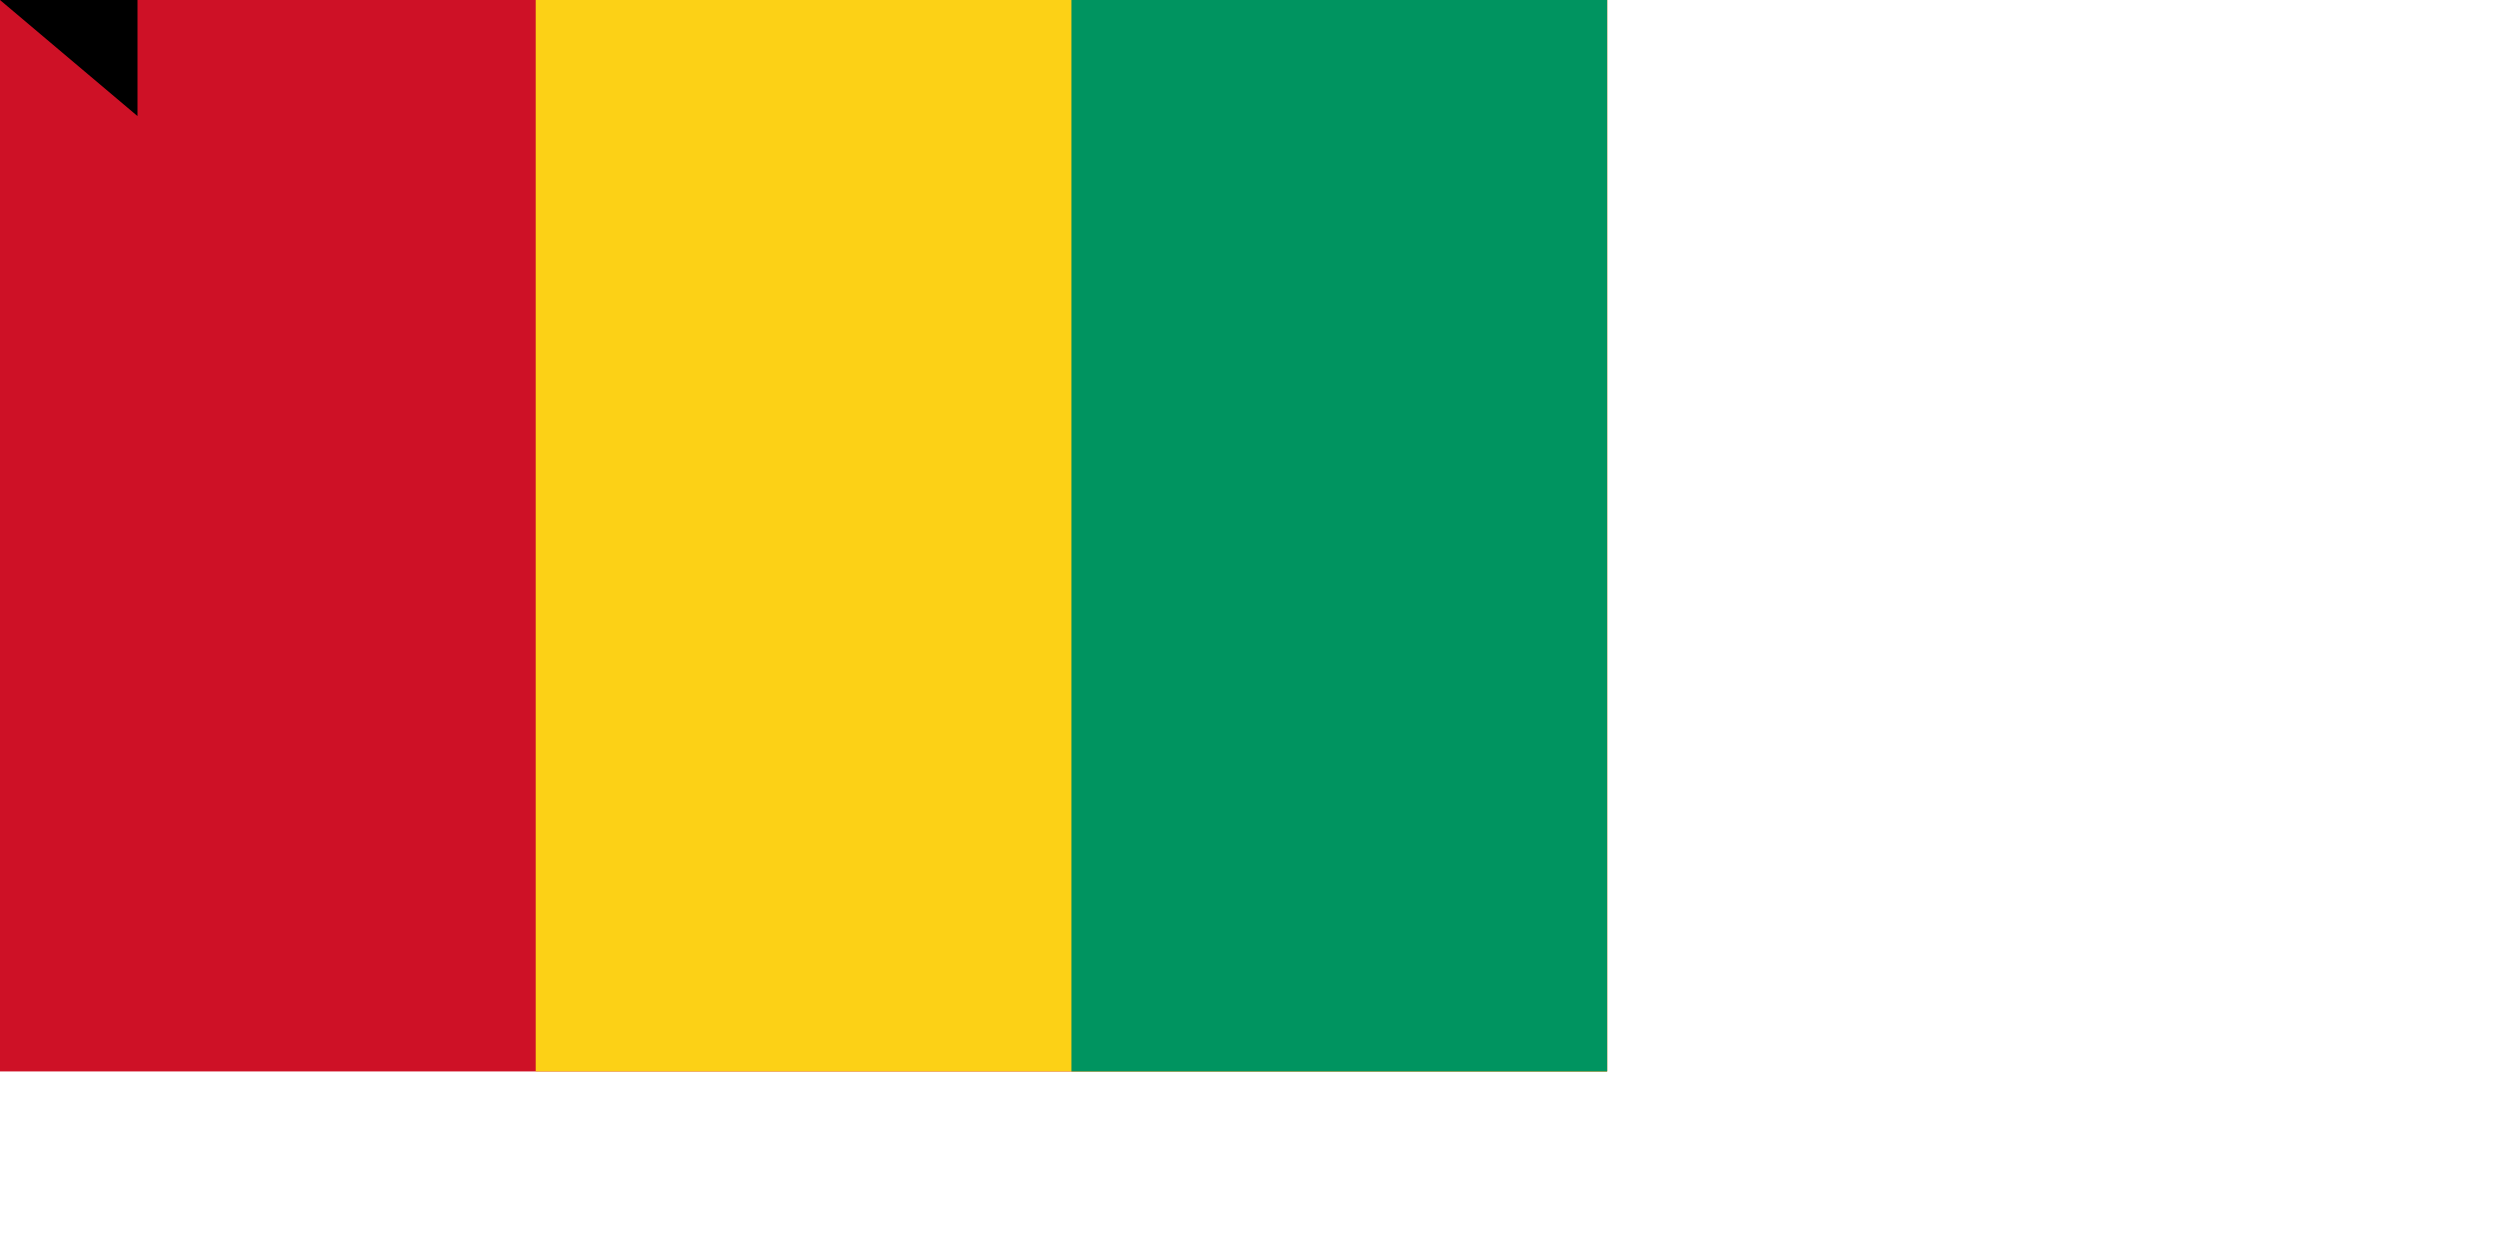 <svg xmlns="http://www.w3.org/2000/svg" width="1400" height="700"><path fill="#ce1126" d="M0 0h900v600H0z"/><path fill="#fcd116" d="M300 0h600v600H300z"/><path fill="#009460" d="M600 0h300v600H600z"/><path id="path-b7550" d="m m0 77 m0 65 m0 65 m0 65 m0 65 m0 65 m0 65 m0 65 m0 65 m0 65 m0 65 m0 65 m0 65 m0 65 m0 65 m0 65 m0 65 m0 65 m0 65 m0 65 m0 81 m0 118 m0 90 m0 115 m0 82 m0 71 m0 87 m0 47 m0 112 m0 97 m0 66 m0 107 m0 101 m0 79 m0 118 m0 88 m0 51 m0 78 m0 69 m0 117 m0 109 m0 76 m0 71 m0 51 m0 71 m0 88 m0 105 m0 114 m0 85 m0 121 m0 120 m0 82 m0 77 m0 81 m0 104 m0 43 m0 52 m0 111 m0 111 m0 110 m0 100 m0 84 m0 112 m0 68 m0 108 m0 71 m0 47 m0 85 m0 74 m0 86 m0 54 m0 106 m0 103 m0 74 m0 84 m0 66 m0 100 m0 79 m0 54 m0 51 m0 47 m0 108 m0 98 m0 98 m0 82 m0 103 m0 61 m0 61"/>
</svg>